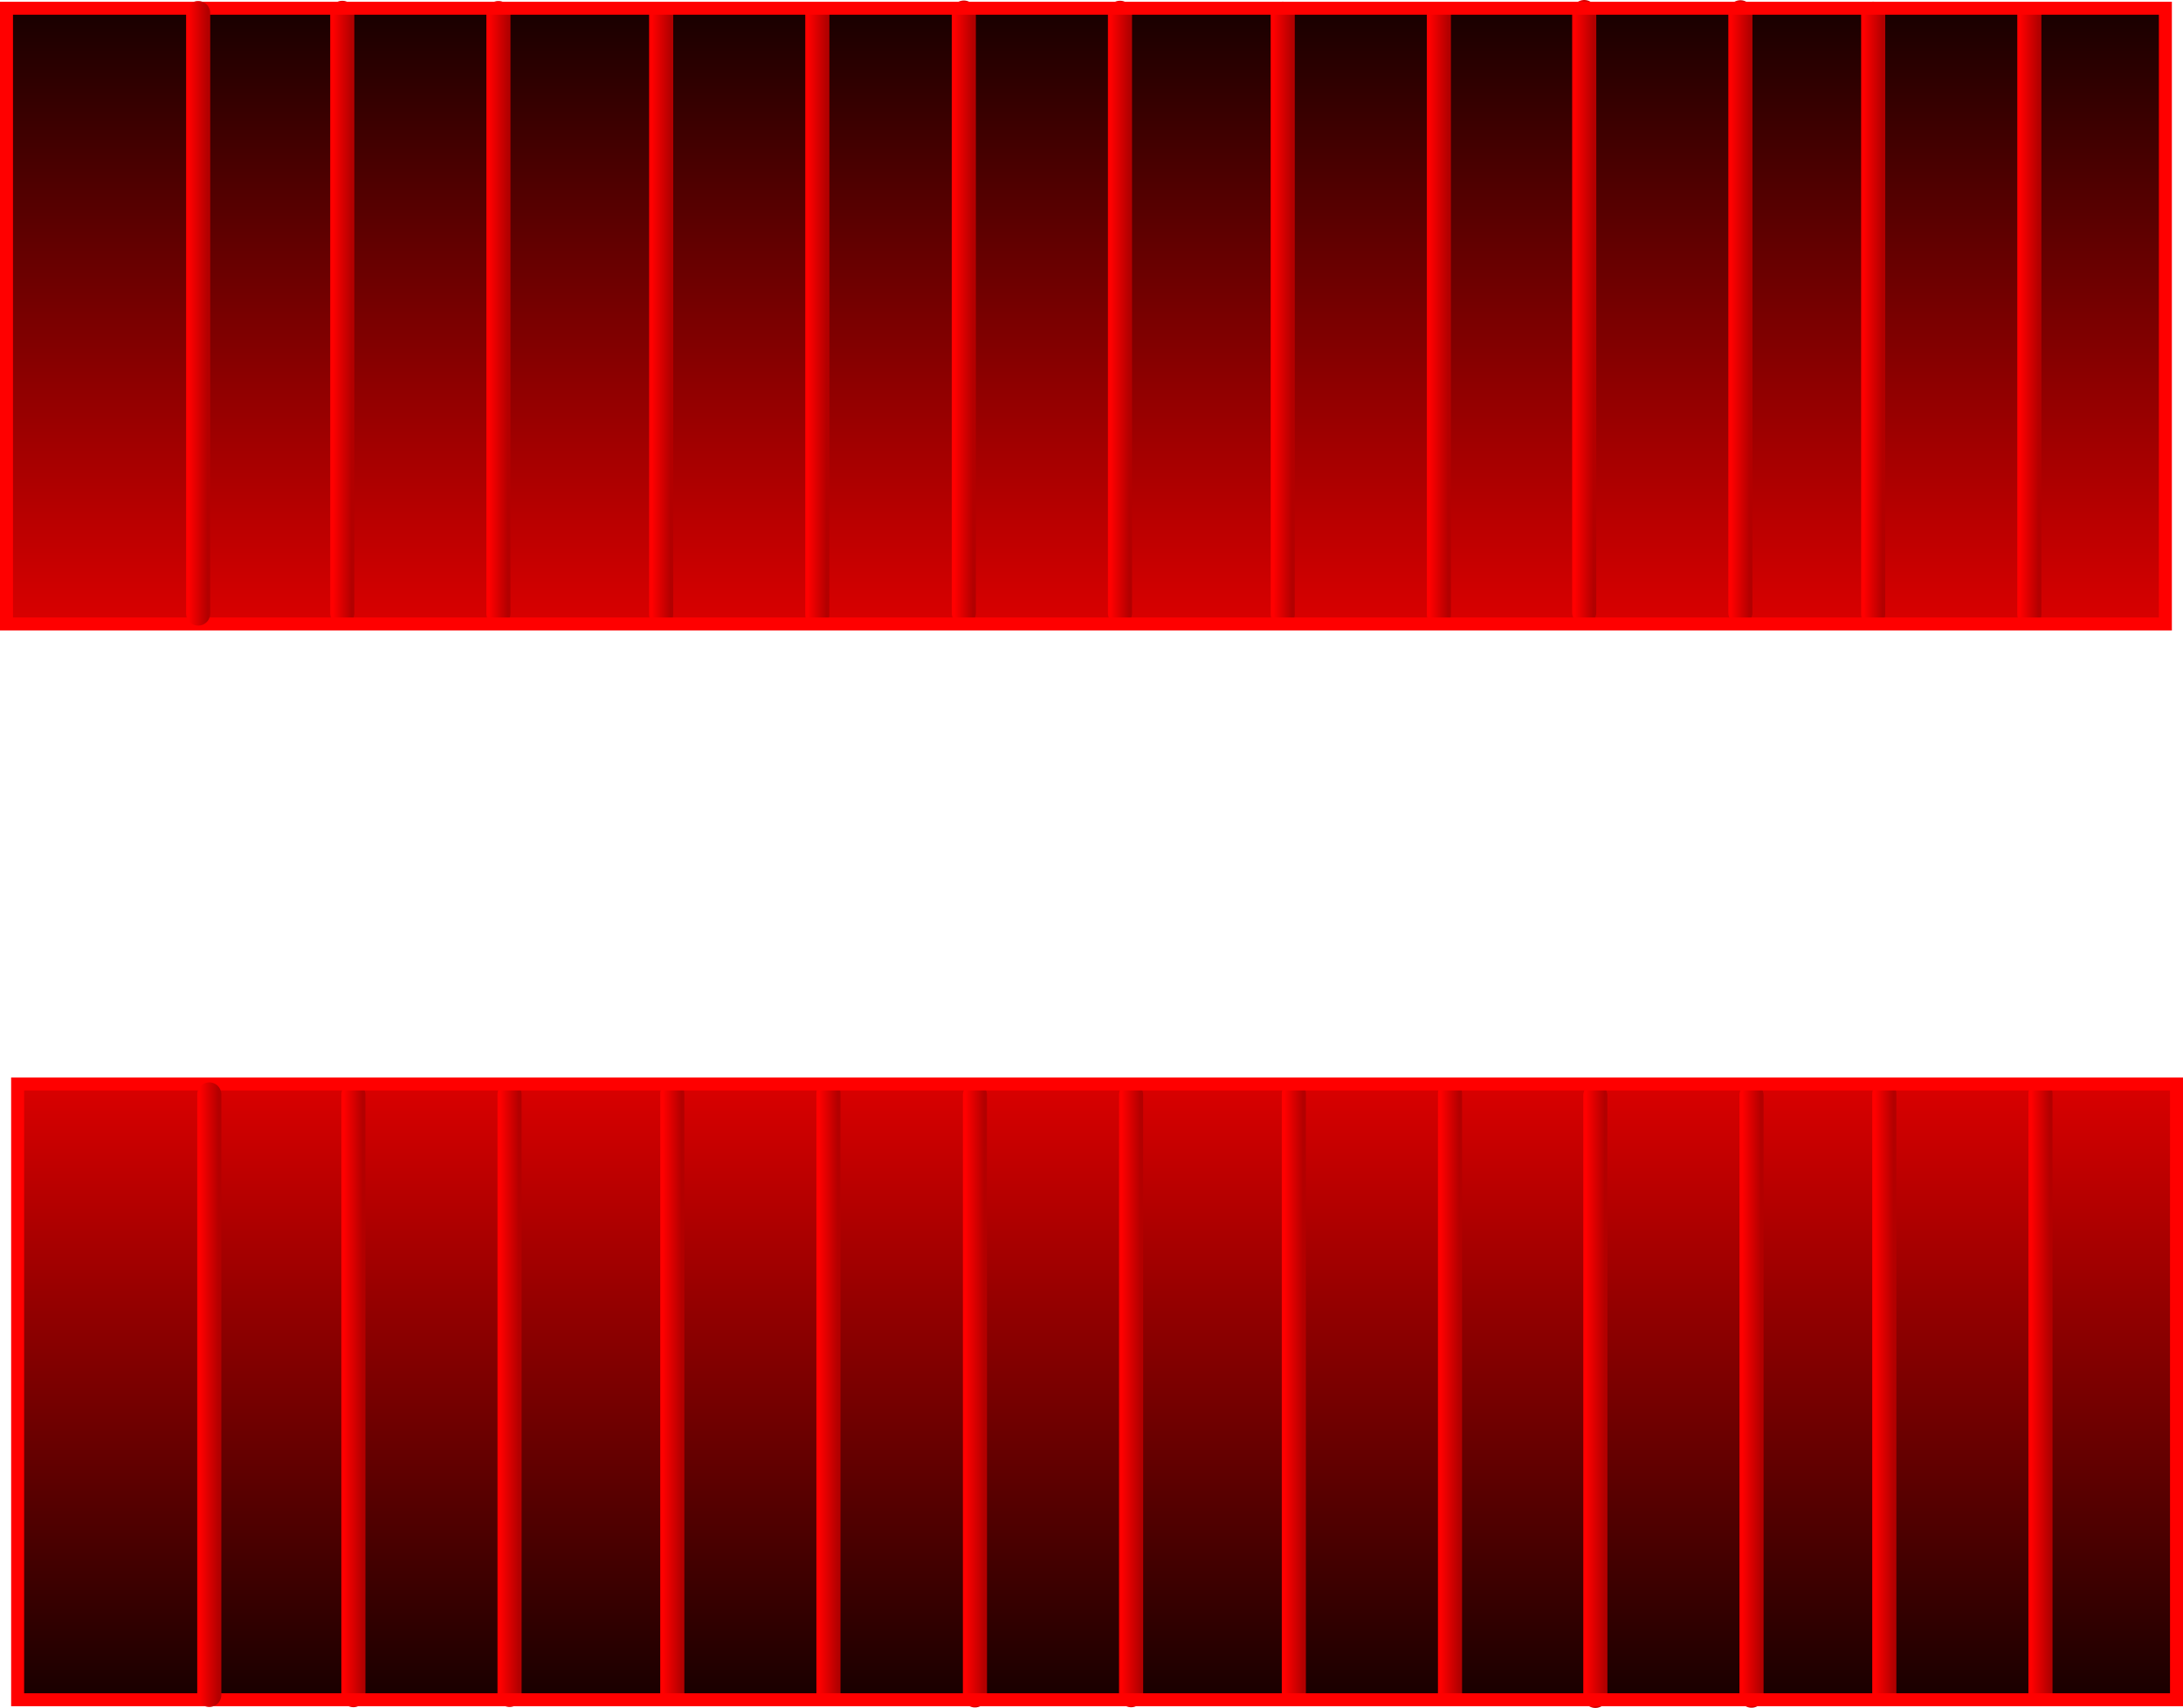 <svg version="1.1" xmlns="http://www.w3.org/2000/svg" xmlns:xlink="http://www.w3.org/1999/xlink" width="588.5" height="460.433" viewBox="0,0,588.5,460.433"><defs><linearGradient x1="240" y1="109" x2="240" y2="275" gradientUnits="userSpaceOnUse" id="color-1"><stop offset="0" stop-color="#da0000"/><stop offset="1" stop-color="#180000"/></linearGradient><linearGradient x1="37.016" y1="192.818" x2="42.016" y2="192.818" gradientUnits="userSpaceOnUse" id="color-2"><stop offset="0" stop-color="#ff0000"/><stop offset="1" stop-color="#b30000"/></linearGradient><linearGradient x1="122.985" y1="192.499" x2="127.985" y2="192.499" gradientUnits="userSpaceOnUse" id="color-3"><stop offset="0" stop-color="#ff0000"/><stop offset="1" stop-color="#b30000"/></linearGradient><linearGradient x1="204.577" y1="192.892" x2="209.577" y2="192.892" gradientUnits="userSpaceOnUse" id="color-4"><stop offset="0" stop-color="#ff0000"/><stop offset="1" stop-color="#b30000"/></linearGradient><linearGradient x1="290.547" y1="192.573" x2="295.547" y2="192.573" gradientUnits="userSpaceOnUse" id="color-5"><stop offset="0" stop-color="#ff0000"/><stop offset="1" stop-color="#b30000"/></linearGradient><linearGradient x1="371.827" y1="193.028" x2="376.827" y2="193.028" gradientUnits="userSpaceOnUse" id="color-6"><stop offset="0" stop-color="#ff0000"/><stop offset="1" stop-color="#b30000"/></linearGradient><linearGradient x1="449.725" y1="192.577" x2="454.725" y2="192.577" gradientUnits="userSpaceOnUse" id="color-7"><stop offset="0" stop-color="#ff0000"/><stop offset="1" stop-color="#b30000"/></linearGradient><linearGradient x1="79.115" y1="192.759" x2="84.115" y2="192.759" gradientUnits="userSpaceOnUse" id="color-8"><stop offset="0" stop-color="#ff0000"/><stop offset="1" stop-color="#b30000"/></linearGradient><linearGradient x1="165.084" y1="192.44" x2="170.084" y2="192.44" gradientUnits="userSpaceOnUse" id="color-9"><stop offset="0" stop-color="#ff0000"/><stop offset="1" stop-color="#b30000"/></linearGradient><linearGradient x1="246.677" y1="192.833" x2="251.677" y2="192.833" gradientUnits="userSpaceOnUse" id="color-10"><stop offset="0" stop-color="#ff0000"/><stop offset="1" stop-color="#b30000"/></linearGradient><linearGradient x1="332.646" y1="192.514" x2="337.646" y2="192.514" gradientUnits="userSpaceOnUse" id="color-11"><stop offset="0" stop-color="#ff0000"/><stop offset="1" stop-color="#b30000"/></linearGradient><linearGradient x1="413.927" y1="192.969" x2="418.927" y2="192.969" gradientUnits="userSpaceOnUse" id="color-12"><stop offset="0" stop-color="#ff0000"/><stop offset="1" stop-color="#b30000"/></linearGradient><linearGradient x1="491.825" y1="192.518" x2="496.825" y2="192.518" gradientUnits="userSpaceOnUse" id="color-13"><stop offset="0" stop-color="#ff0000"/><stop offset="1" stop-color="#b30000"/></linearGradient><linearGradient x1="-1.829" y1="192.759" x2="3.171" y2="192.759" gradientUnits="userSpaceOnUse" id="color-14"><stop offset="0" stop-color="#ff0000"/><stop offset="1" stop-color="#b30000"/></linearGradient><linearGradient x1="237" y1="-15" x2="237" y2="-181" gradientUnits="userSpaceOnUse" id="color-15"><stop offset="0" stop-color="#da0000"/><stop offset="1" stop-color="#180000"/></linearGradient><linearGradient x1="34.016" y1="-98.818" x2="39.016" y2="-98.818" gradientUnits="userSpaceOnUse" id="color-16"><stop offset="0" stop-color="#ff0000"/><stop offset="1" stop-color="#b30000"/></linearGradient><linearGradient x1="119.985" y1="-98.499" x2="124.985" y2="-98.499" gradientUnits="userSpaceOnUse" id="color-17"><stop offset="0" stop-color="#ff0000"/><stop offset="1" stop-color="#b30000"/></linearGradient><linearGradient x1="201.577" y1="-98.892" x2="206.577" y2="-98.892" gradientUnits="userSpaceOnUse" id="color-18"><stop offset="0" stop-color="#ff0000"/><stop offset="1" stop-color="#b30000"/></linearGradient><linearGradient x1="287.547" y1="-98.573" x2="292.547" y2="-98.573" gradientUnits="userSpaceOnUse" id="color-19"><stop offset="0" stop-color="#ff0000"/><stop offset="1" stop-color="#b30000"/></linearGradient><linearGradient x1="368.827" y1="-99.028" x2="373.827" y2="-99.028" gradientUnits="userSpaceOnUse" id="color-20"><stop offset="0" stop-color="#ff0000"/><stop offset="1" stop-color="#b30000"/></linearGradient><linearGradient x1="446.725" y1="-98.577" x2="451.725" y2="-98.577" gradientUnits="userSpaceOnUse" id="color-21"><stop offset="0" stop-color="#ff0000"/><stop offset="1" stop-color="#b30000"/></linearGradient><linearGradient x1="76.115" y1="-98.759" x2="81.115" y2="-98.759" gradientUnits="userSpaceOnUse" id="color-22"><stop offset="0" stop-color="#ff0000"/><stop offset="1" stop-color="#b30000"/></linearGradient><linearGradient x1="162.084" y1="-98.44" x2="167.084" y2="-98.44" gradientUnits="userSpaceOnUse" id="color-23"><stop offset="0" stop-color="#ff0000"/><stop offset="1" stop-color="#b30000"/></linearGradient><linearGradient x1="243.677" y1="-98.833" x2="248.677" y2="-98.833" gradientUnits="userSpaceOnUse" id="color-24"><stop offset="0" stop-color="#ff0000"/><stop offset="1" stop-color="#b30000"/></linearGradient><linearGradient x1="329.646" y1="-98.514" x2="334.646" y2="-98.514" gradientUnits="userSpaceOnUse" id="color-25"><stop offset="0" stop-color="#ff0000"/><stop offset="1" stop-color="#b30000"/></linearGradient><linearGradient x1="410.927" y1="-98.969" x2="415.927" y2="-98.969" gradientUnits="userSpaceOnUse" id="color-26"><stop offset="0" stop-color="#ff0000"/><stop offset="1" stop-color="#b30000"/></linearGradient><linearGradient x1="488.825" y1="-98.518" x2="493.825" y2="-98.518" gradientUnits="userSpaceOnUse" id="color-27"><stop offset="0" stop-color="#ff0000"/><stop offset="1" stop-color="#b30000"/></linearGradient><linearGradient x1="-4.829" y1="-98.759" x2="0.171" y2="-98.759" gradientUnits="userSpaceOnUse" id="color-28"><stop offset="0" stop-color="#ff0000"/><stop offset="1" stop-color="#b30000"/></linearGradient></defs><g transform="translate(55.75,183.216)"><g data-paper-data="{&quot;isPaintingLayer&quot;:true}" fill-rule="nonzero" stroke-linejoin="miter" stroke-miterlimit="10" stroke-dasharray="" stroke-dashoffset="0" style="mix-blend-mode: normal"><path d="M-51,275v-166h582v166z" fill="url(#color-1)" stroke="none" stroke-width="0" stroke-linecap="butt"/><path d="M39.516,273.757v-161.877" fill="none" stroke="url(#color-2)" stroke-width="6.5" stroke-linecap="round"/><path d="M125.485,273.438v-161.877" fill="none" stroke="url(#color-3)" stroke-width="6.5" stroke-linecap="round"/><path d="M207.077,111.953v161.877" fill="none" stroke="url(#color-4)" stroke-width="6.5" stroke-linecap="round"/><path d="M293.047,273.511v-161.877" fill="none" stroke="url(#color-5)" stroke-width="6.5" stroke-linecap="round"/><path d="M374.327,273.966v-161.877" fill="none" stroke="url(#color-6)" stroke-width="6.5" stroke-linecap="round"/><path d="M452.225,111.639v161.877" fill="none" stroke="url(#color-7)" stroke-width="6.5" stroke-linecap="round"/><path d="M81.615,111.82v161.877" fill="none" stroke="url(#color-8)" stroke-width="6.5" stroke-linecap="round"/><path d="M167.584,273.379v-161.877" fill="none" stroke="url(#color-9)" stroke-width="6.5" stroke-linecap="round"/><path d="M249.177,111.894v161.877" fill="none" stroke="url(#color-10)" stroke-width="6.5" stroke-linecap="round"/><path d="M335.146,273.452v-161.877" fill="none" stroke="url(#color-11)" stroke-width="6.5" stroke-linecap="round"/><path d="M416.427,273.907v-161.877" fill="none" stroke="url(#color-12)" stroke-width="6.5" stroke-linecap="round"/><path d="M494.325,273.457v-161.877" fill="none" stroke="url(#color-13)" stroke-width="6.5" stroke-linecap="round"/><path d="M-51,275v-166h582v166z" fill="none" stroke="#ff0000" stroke-width="3.5" stroke-linecap="butt"/><path d="M0.671,111.82v161.877" fill="none" stroke="url(#color-14)" stroke-width="6.5" stroke-linecap="round"/><path d="M528,-181v166h-582v-166z" data-paper-data="{&quot;index&quot;:null}" fill="url(#color-15)" stroke="none" stroke-width="0" stroke-linecap="butt"/><path d="M36.516,-179.757v161.877" data-paper-data="{&quot;index&quot;:null}" fill="none" stroke="url(#color-16)" stroke-width="6.5" stroke-linecap="round"/><path d="M122.485,-179.438v161.877" data-paper-data="{&quot;index&quot;:null}" fill="none" stroke="url(#color-17)" stroke-width="6.5" stroke-linecap="round"/><path d="M204.077,-17.953v-161.877" data-paper-data="{&quot;index&quot;:null}" fill="none" stroke="url(#color-18)" stroke-width="6.5" stroke-linecap="round"/><path d="M290.047,-179.511v161.877" data-paper-data="{&quot;index&quot;:null}" fill="none" stroke="url(#color-19)" stroke-width="6.5" stroke-linecap="round"/><path d="M371.327,-179.966v161.877" data-paper-data="{&quot;index&quot;:null}" fill="none" stroke="url(#color-20)" stroke-width="6.5" stroke-linecap="round"/><path d="M449.225,-17.639v-161.877" data-paper-data="{&quot;index&quot;:null}" fill="none" stroke="url(#color-21)" stroke-width="6.5" stroke-linecap="round"/><path d="M78.615,-17.82v-161.877" data-paper-data="{&quot;index&quot;:null}" fill="none" stroke="url(#color-22)" stroke-width="6.5" stroke-linecap="round"/><path d="M164.584,-179.379v161.877" data-paper-data="{&quot;index&quot;:null}" fill="none" stroke="url(#color-23)" stroke-width="6.5" stroke-linecap="round"/><path d="M246.177,-17.894v-161.877" data-paper-data="{&quot;index&quot;:null}" fill="none" stroke="url(#color-24)" stroke-width="6.5" stroke-linecap="round"/><path d="M332.146,-17.575v-161.877" data-paper-data="{&quot;index&quot;:null}" fill="none" stroke="url(#color-25)" stroke-width="6.5" stroke-linecap="round"/><path d="M413.427,-179.907v161.877" data-paper-data="{&quot;index&quot;:null}" fill="none" stroke="url(#color-26)" stroke-width="6.5" stroke-linecap="round"/><path d="M491.325,-179.457v161.877" data-paper-data="{&quot;index&quot;:null}" fill="none" stroke="url(#color-27)" stroke-width="6.5" stroke-linecap="round"/><path d="M528,-181v166h-582v-166z" data-paper-data="{&quot;index&quot;:null}" fill="none" stroke="#ff0000" stroke-width="3.5" stroke-linecap="butt"/><path d="M-2.329,-17.82v-161.877" data-paper-data="{&quot;index&quot;:null}" fill="none" stroke="url(#color-28)" stroke-width="6.5" stroke-linecap="round"/><path d="M-36.111,42.434h548" fill="none" stroke="#000000" stroke-width="0" stroke-linecap="round"/></g></g></svg>